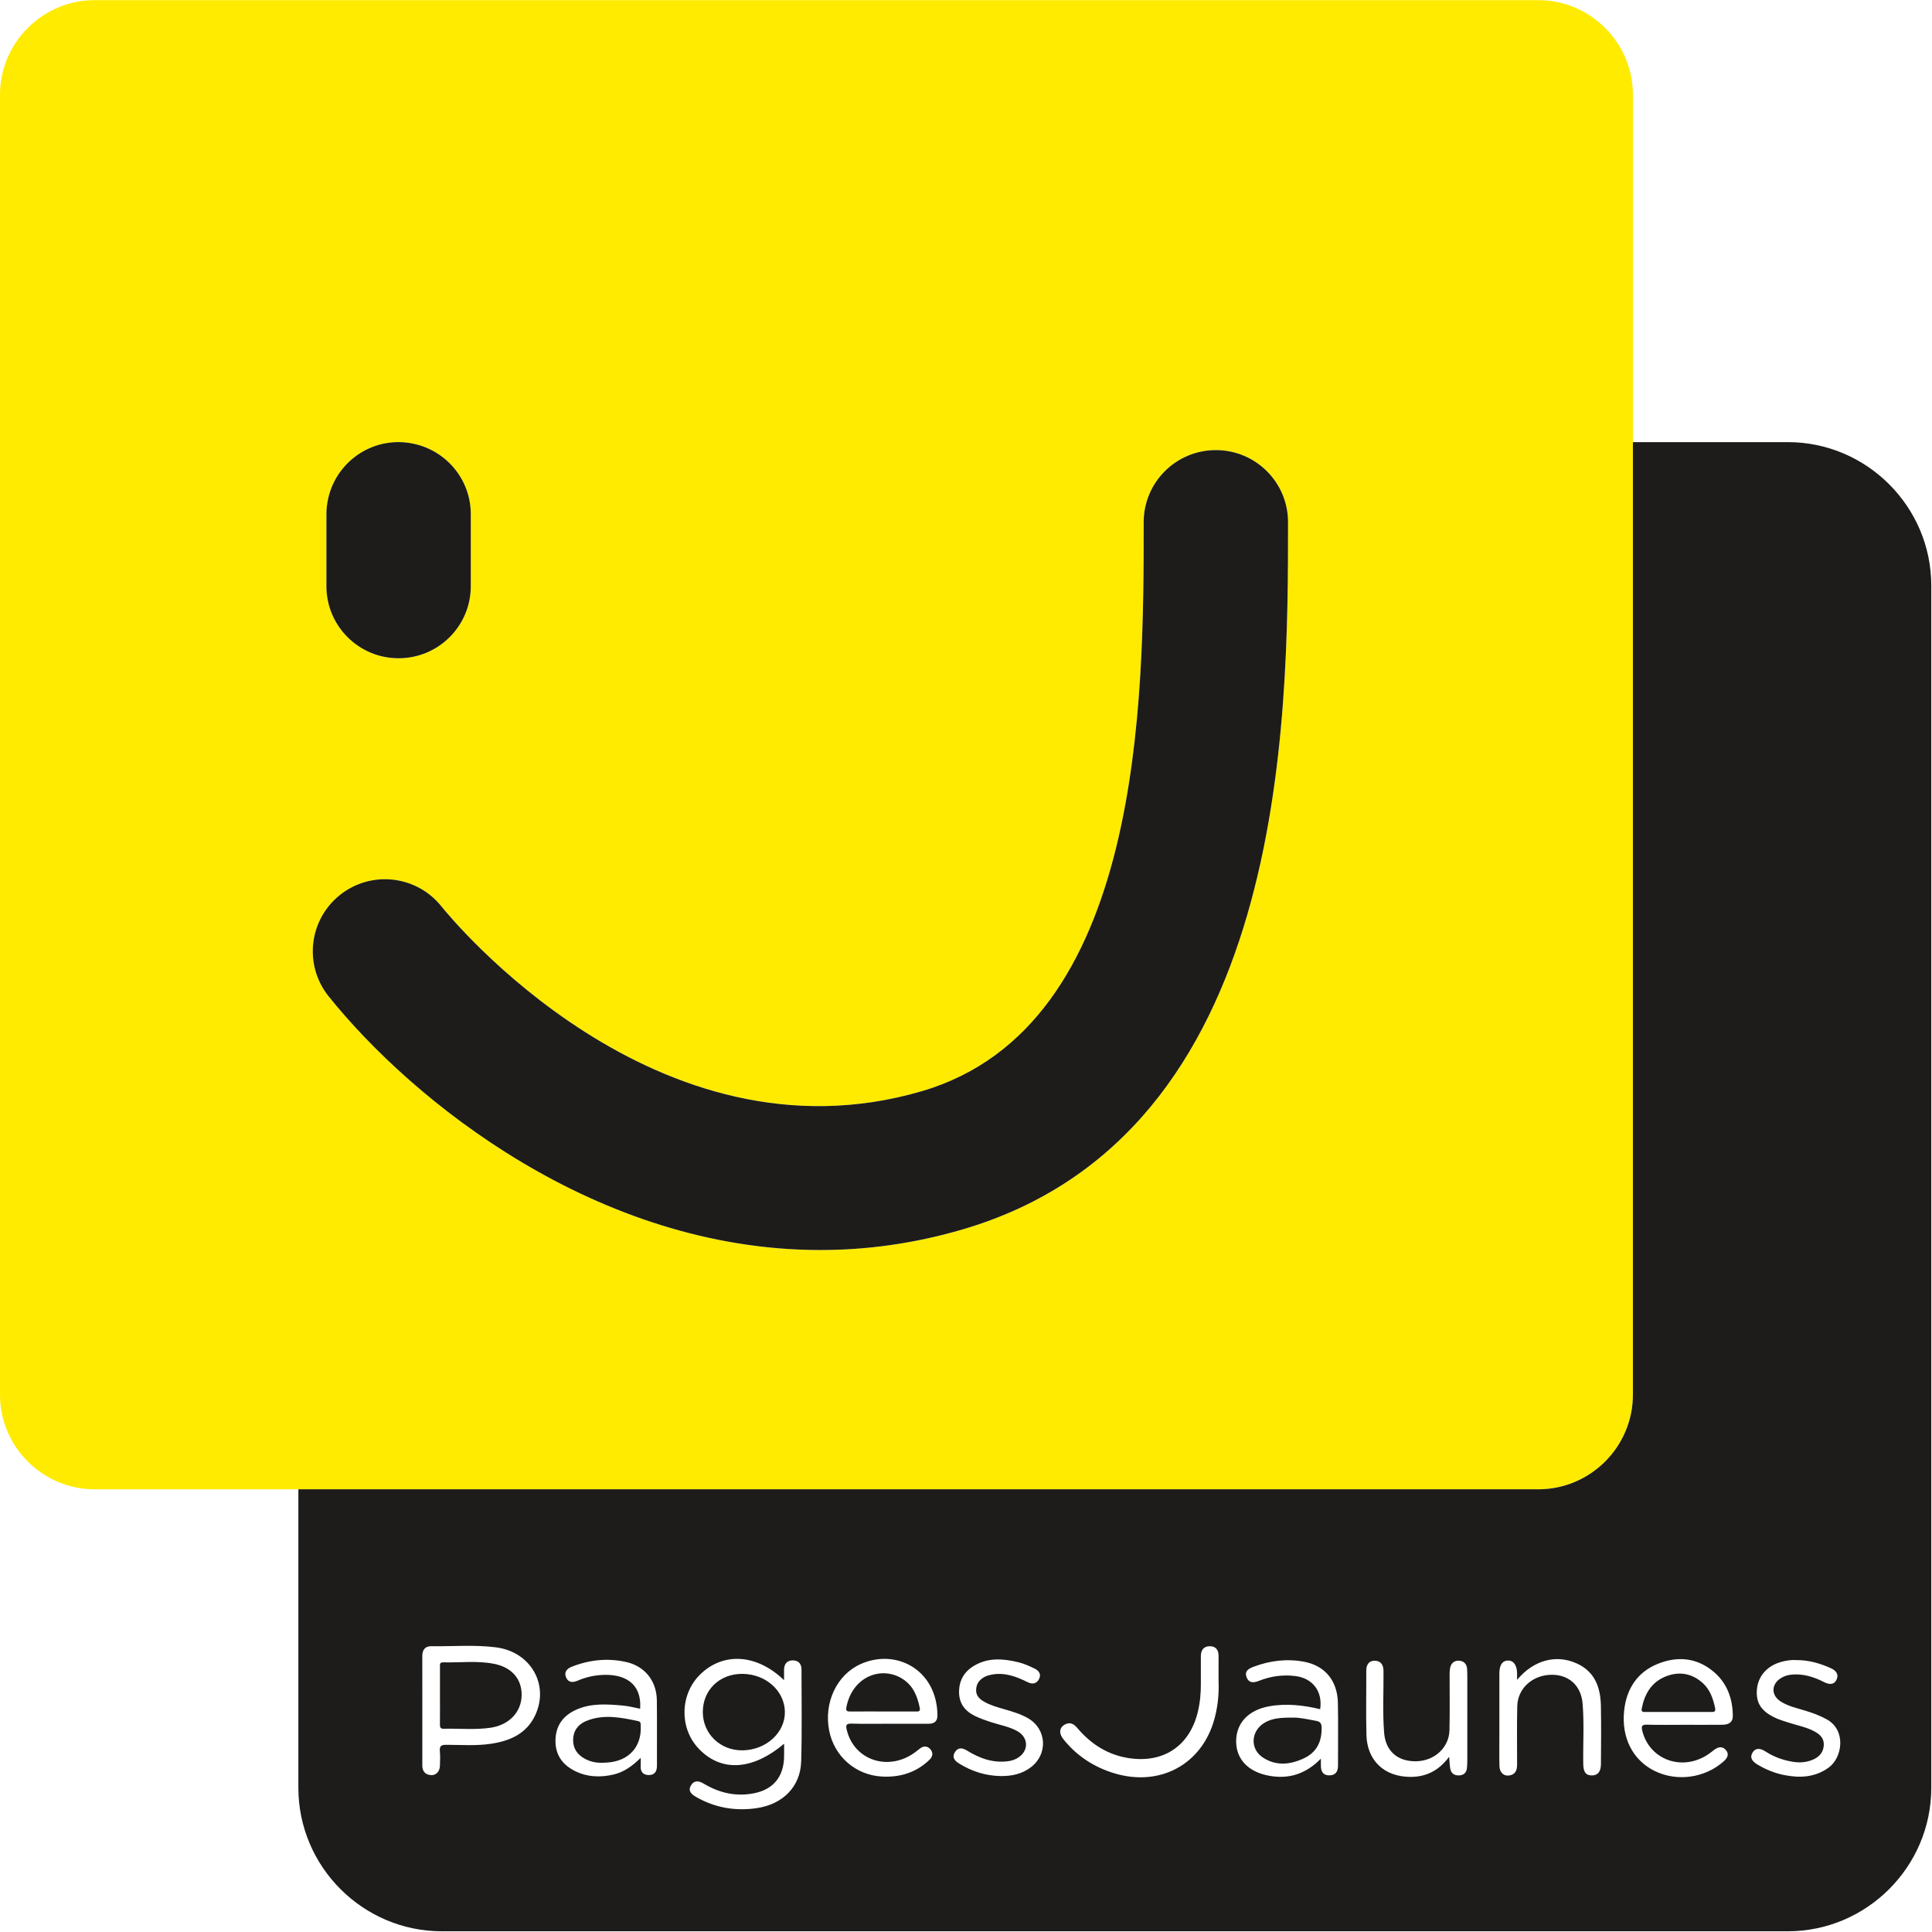 <?xml version="1.0" encoding="UTF-8" standalone="no"?>
<svg width="2638px" height="2638px" viewBox="0 0 2638 2638" version="1.1" xmlns="http://www.w3.org/2000/svg" xmlns:xlink="http://www.w3.org/1999/xlink">
    <!-- Generator: Sketch 3.8.3 (29802) - http://www.bohemiancoding.com/sketch -->
    <title>pagesjaunes</title>
    <desc>Created with Sketch.</desc>
    <defs></defs>
    <g id="Page-1" stroke="none" stroke-width="1" fill="none" fill-rule="evenodd">
        <g id="pagesjaunes" transform="translate(-1, -1)">
            <g id="Group-3" transform="translate(0, 0.222)" fill="#FFEB00">
                <path d="M1315.548,1679.407 C1248.94,1698.96 1183.833,1707.592 1121.026,1707.592 C815.782,1707.592 564.085,1503.913 449.692,1361.151 C415.681,1318.727 422.577,1256.806 465.085,1222.866 C507.586,1188.9 569.611,1195.796 603.61,1238.233 C615.406,1252.942 896.525,1597.368 1259.93,1490.624 C1562.606,1401.757 1562.606,954.19 1562.606,713.743 C1562.606,659.406 1606.733,615.357 1661.166,615.357 C1715.594,615.357 1759.727,659.406 1759.727,713.743 C1759.727,984.856 1759.727,1548.991 1315.548,1679.407 L1315.548,1679.407 Z M446.702,702.809 C446.702,695.349 447.608,688.112 449.183,681.129 C459.087,637.236 498.302,604.424 545.263,604.424 C553.722,604.424 561.884,605.602 569.717,607.599 C612.299,618.47 643.823,656.913 643.823,702.809 L643.823,801.195 C643.823,855.531 599.696,899.586 545.263,899.586 C490.829,899.586 446.702,855.531 446.702,801.195 L446.702,702.809 Z M2230.617,1905.212 L2230.617,604.461 L2230.617,130.085 C2230.617,59.079 2172.517,0.978 2101.506,0.978 L130.115,0.978 C59.104,0.978 0.998,59.079 0.998,130.085 L0.998,1905.212 C0.998,1976.218 59.104,2034.319 130.115,2034.319 L408.4,2034.319 L2101.506,2034.319 C2172.517,2034.319 2230.617,1976.218 2230.617,1905.212 L2230.617,1905.212 Z" id="Fill-1"></path>
            </g>
            <path d="M1014.756,2286.533 C983.623,2286.254 960.571,2308.505 960.639,2338.755 C960.707,2368.516 984.634,2391.449 1015.11,2390.953 C1047.105,2390.438 1073.023,2366.848 1072.694,2338.544 C1072.366,2309.764 1046.802,2286.819 1014.756,2286.533" id="Fill-4" fill="#1D1C1B"></path>
            <path d="M1798.212,2350.733 C1786.317,2348.47 1774.453,2346.02 1767.079,2346.287 C1749.72,2346.213 1737.366,2346.901 1726.413,2354.045 C1708.868,2365.493 1707.832,2389.176 1725.254,2400.686 C1743.27,2412.592 1762.477,2410.72 1781.312,2401.876 C1799.13,2393.498 1805.884,2378.888 1805.593,2359.806 C1805.5,2353.89 1803.354,2351.713 1798.212,2350.733" id="Fill-6" fill="#1D1C1B"></path>
            <path d="M872.593,2351.112 C848.834,2346.021 824.907,2341.184 801.247,2350.945 C790.127,2355.534 783.658,2364.557 783.541,2376.817 C783.435,2388.625 789.47,2397.083 799.883,2402.634 C807.312,2406.596 815.201,2408.128 823.53,2407.942 C826.476,2407.787 829.434,2407.75 832.368,2407.458 C860.264,2404.661 876.972,2385.753 875.88,2358.337 C875.762,2355.391 876.345,2351.918 872.593,2351.112" id="Fill-8" fill="#1D1C1B"></path>
            <path d="M675.775,2272.864 C652.773,2268.268 629.274,2271.406 605.998,2270.805 C600.739,2270.668 601.775,2274.662 601.762,2277.769 C601.719,2290.525 601.744,2303.288 601.744,2316.044 C601.744,2329.129 601.83,2342.214 601.694,2355.299 C601.651,2359.069 602.122,2361.63 606.848,2361.5 C628.176,2360.93 649.622,2363.199 670.826,2360.099 C696.167,2356.39 712.751,2338.673 713.26,2316.149 C713.756,2294.141 700.385,2277.781 675.775,2272.864" id="Fill-10" fill="#1D1C1B"></path>
            <path d="M1233.744,2293.626 C1204.825,2274.922 1164.42,2290.023 1156.58,2332.676 C1155.681,2337.55 1158.329,2337.978 1162.181,2337.947 C1176.985,2337.823 1191.788,2337.891 1206.592,2337.891 C1221.402,2337.891 1236.206,2337.898 1251.016,2337.891 C1254.272,2337.891 1257.969,2338.623 1256.871,2333.085 C1253.72,2317.253 1247.953,2302.816 1233.744,2293.626" id="Fill-12" fill="#1D1C1B"></path>
            <path d="M2326.294,2299.383 C2311.372,2285.641 2293.511,2282.695 2275.072,2290.187 C2255.878,2297.988 2246.376,2314.124 2242.68,2333.925 C2241.65,2339.463 2245.595,2338.514 2248.745,2338.514 C2263.221,2338.533 2277.702,2338.52 2292.177,2338.52 C2306.981,2338.52 2321.785,2338.514 2336.589,2338.527 C2340.254,2338.533 2344.105,2339.209 2342.828,2333.144 C2340.161,2320.462 2336.031,2308.35 2326.294,2299.383" id="Fill-14" fill="#1D1C1B"></path>
            <g id="Group-18" transform="translate(408.122, 603.959)" fill="#1D1C1B">
                <path d="M2089.65,1810.681 C2071.163,1823.971 2050.665,1824.951 2029.461,1820.833 C2016.58,1818.328 2004.418,1813.441 1993.087,1806.681 C1986.631,1802.83 1981.18,1797.857 1985.843,1790.155 C1990.427,1782.589 1997.329,1784.511 2003.798,1788.704 C2015.501,1796.282 2028.339,1800.796 2042.163,1802.818 C2051.565,1804.195 2060.619,1803.209 2069.141,1799.333 C2077.42,1795.562 2082.76,1789.15 2083.132,1779.631 C2083.486,1770.571 2077.985,1765.324 2070.679,1761.318 C2059.05,1754.943 2045.964,1752.841 2033.592,1748.661 C2028.643,1746.993 2023.582,1745.554 2018.819,1743.464 C1998.092,1734.361 1990.228,1722.683 1991.822,1703.893 C1993.379,1685.543 2005.807,1671.466 2025.3,1666.164 C2032.308,1664.26 2039.459,1663.286 2044.984,1663.751 C2062.852,1663.627 2077.792,1668.229 2092.33,1674.622 C2099.66,1677.847 2104.138,1683.168 2100.38,1690.765 C2096.758,1698.089 2089.961,1697.103 2083.368,1693.741 C2069.755,1686.796 2055.559,1682.306 2039.924,1683.522 C2034.528,1683.943 2029.554,1685.388 2025.07,1688.08 C2011.104,1696.464 2010.837,1711.912 2024.568,1720.488 C2034.677,1726.807 2046.324,1729.331 2057.574,1732.748 C2067.919,1735.899 2077.985,1739.526 2087.492,1744.853 C2113.949,1759.681 2108.672,1797.007 2089.65,1810.681 M1944.62,1752.066 C1927.18,1752.258 1909.734,1752.121 1892.294,1752.121 C1875.506,1752.121 1858.717,1752.444 1841.941,1751.966 C1834.921,1751.768 1833.643,1753.709 1835.268,1760.289 C1844.664,1798.216 1886.148,1815.122 1921.22,1794.986 C1925.462,1792.548 1929.412,1789.559 1933.251,1786.514 C1938.976,1781.975 1945.047,1781.039 1949.724,1786.887 C1954.183,1792.455 1951.497,1797.565 1946.356,1802.123 C1920.649,1824.957 1882.359,1830.247 1851.684,1814.904 C1822.201,1800.158 1806.584,1769.498 1810.529,1732.73 C1813.747,1702.764 1828.663,1679.962 1856.968,1668.694 C1884.015,1657.928 1910.701,1660.607 1933.462,1680.315 C1951.349,1695.8 1958.611,1716.482 1958.921,1739.743 C1959.045,1749.312 1952.62,1751.979 1944.62,1752.066 M1778.843,1805.875 C1778.775,1816.256 1774.372,1821.298 1766.353,1821.255 C1758.179,1821.217 1754.861,1816.678 1754.681,1805.54 C1754.24,1778.056 1756.095,1750.515 1753.788,1723.086 C1751.679,1698.051 1734.37,1683.013 1709.971,1683.85 C1684.947,1684.706 1665.213,1702.659 1664.599,1726.51 C1663.916,1753.014 1664.4,1779.55 1664.357,1806.074 C1664.344,1813.063 1662.837,1819.326 1654.806,1821.118 C1646.687,1822.929 1640.461,1817.67 1640.25,1808.405 C1639.934,1794.328 1640.163,1780.245 1640.157,1766.161 C1640.157,1738.001 1640.145,1709.84 1640.169,1681.68 C1640.182,1670.567 1644.306,1664.477 1651.748,1664.372 C1659.606,1664.266 1664.177,1670.666 1664.357,1682.039 C1664.394,1684.253 1664.363,1686.467 1664.363,1690.74 C1686.913,1663.627 1717.854,1655.541 1746.023,1668.421 C1770.806,1679.751 1778.279,1701.425 1778.781,1726.299 C1779.315,1752.816 1779.011,1779.352 1778.843,1805.875 M1596.384,1800.765 C1596.384,1804.356 1596.241,1807.971 1595.832,1811.537 C1595.137,1817.577 1591.503,1820.895 1585.45,1821.211 C1579.099,1821.546 1574.436,1818.855 1573.177,1812.412 C1572.24,1807.643 1572.203,1802.706 1571.583,1795.742 C1557.796,1814.402 1540.542,1823.332 1518.675,1823.252 C1483.15,1823.121 1459.533,1801.15 1458.634,1765.827 C1457.89,1736.699 1458.56,1707.533 1458.411,1678.393 C1458.367,1670.145 1461.946,1664.489 1470.188,1664.644 C1478.176,1664.799 1481.885,1670.232 1481.953,1678.548 C1482.195,1706.69 1480.552,1734.875 1482.79,1762.974 C1484.794,1788.152 1501.297,1802.421 1526.687,1801.919 C1551.563,1801.423 1571.471,1783.284 1572.023,1759.458 C1572.612,1734.249 1572.172,1709.028 1572.228,1683.813 C1572.234,1680.88 1572.277,1677.909 1572.774,1675.038 C1573.927,1668.303 1578.306,1664.266 1584.973,1664.589 C1591.553,1664.905 1595.739,1669.035 1596.111,1676.018 C1596.316,1679.937 1596.39,1683.863 1596.39,1687.788 C1596.415,1725.443 1596.421,1763.104 1596.384,1800.765 M1419.835,1807.884 C1419.854,1816.101 1416.35,1821.205 1407.723,1821.168 C1399.326,1821.131 1396.522,1815.636 1396.448,1808.133 C1396.423,1805.528 1396.442,1802.917 1396.442,1798.378 C1375.585,1819.568 1352.272,1826.706 1325.102,1821.577 C1297.23,1816.306 1280.802,1799.041 1280.739,1774.788 C1280.677,1749.951 1297.367,1732.11 1325.306,1726.962 C1348.997,1722.603 1372.31,1725.269 1395.462,1730.807 C1399.059,1706.541 1385.359,1688.563 1361.668,1685.574 C1344.662,1683.428 1328.277,1685.673 1312.45,1691.887 C1305.299,1694.696 1298.601,1695.924 1295.14,1687.447 C1291.5,1678.542 1298.278,1675.199 1304.989,1672.7 C1327.254,1664.415 1350.101,1661.612 1373.631,1666.034 C1401.918,1671.342 1419.128,1691.893 1419.686,1722.386 C1420.214,1750.881 1419.767,1779.383 1419.835,1807.884 M1249.401,1749.784 C1229.921,1810.167 1171.146,1838.154 1108.854,1816.56 C1083.185,1807.661 1061.46,1792.846 1044.578,1771.414 C1038.866,1764.165 1039.096,1756.965 1045.403,1752.642 C1052.281,1747.929 1058.228,1749.839 1063.419,1755.997 C1082.434,1778.583 1105.971,1793.708 1135.671,1797.844 C1182.086,1804.306 1216.78,1780.828 1228.141,1735.607 C1231.428,1722.535 1232.656,1709.22 1232.551,1695.751 C1232.452,1683.304 1232.47,1670.852 1232.551,1658.406 C1232.601,1650.412 1236.216,1644.856 1244.682,1644.819 C1253.129,1644.788 1256.825,1650.046 1256.751,1658.263 C1256.658,1668.421 1256.726,1678.579 1256.726,1691.825 C1257.52,1709.468 1255.808,1729.945 1249.401,1749.784 M1000.644,1809.962 C988.327,1819.431 974.15,1822.321 959.011,1822.111 C938.526,1821.763 919.79,1815.667 902.456,1805.001 C896.632,1801.423 892.39,1796.716 896.558,1789.783 C900.806,1782.713 906.679,1783.246 913.365,1787.364 C930.718,1798.061 949.206,1804.771 970.162,1801.714 C974.478,1801.082 978.472,1799.705 982.125,1797.565 C997.816,1788.406 997.723,1769.461 981.859,1760.704 C970.59,1754.478 957.833,1752.357 945.733,1748.425 C938.607,1746.106 931.493,1743.551 924.727,1740.364 C911.325,1734.038 902.791,1723.93 902.431,1708.488 C902.047,1692.427 908.856,1679.949 922.6,1671.677 C942.012,1659.981 962.862,1661.705 983.632,1666.778 C991.168,1668.62 998.43,1671.937 1005.463,1675.305 C1011.262,1678.077 1015.045,1682.908 1011.621,1689.617 C1008.13,1696.464 1002.294,1697.034 995.751,1693.772 C980.314,1686.076 964.45,1680.253 946.731,1683.627 C943.568,1684.228 940.325,1685.128 937.49,1686.604 C930.364,1690.312 925.942,1695.893 925.701,1704.408 C925.465,1712.532 930.451,1716.997 936.554,1720.531 C945.088,1725.468 954.589,1728.066 963.997,1730.795 C975.303,1734.082 986.628,1737.343 996.861,1743.328 C1022.115,1758.112 1023.976,1792.015 1000.644,1809.962 M861.096,1750.701 C843.333,1750.652 825.577,1750.683 807.815,1750.683 C790.388,1750.689 772.942,1751.061 755.533,1750.509 C748.023,1750.273 747.626,1753.052 749.059,1759.048 C758.901,1800.195 805.043,1816.015 841.219,1790.508 C843.892,1788.623 846.391,1786.49 848.996,1784.499 C854.429,1780.344 859.837,1781.094 863.738,1786.13 C867.391,1790.837 866.268,1795.823 861.803,1800.102 C843.923,1817.249 822.241,1823.921 797.942,1822.83 C761.487,1821.199 731.929,1795.488 725.008,1759.842 C717.652,1722.001 735.222,1684.005 767.869,1669.264 C816.734,1647.206 872.606,1677.426 872.867,1739.483 C872.898,1747.129 868.718,1750.72 861.096,1750.701 M686.817,1802.26 C685.806,1836.442 661.978,1860.733 625.865,1865.954 C596.858,1870.153 569.074,1865.44 543.349,1850.668 C537.01,1847.034 531.999,1842.476 536.216,1835.127 C540.378,1827.865 546.462,1828.089 553.824,1832.504 C575.344,1845.409 598.756,1850.668 623.632,1845.353 C648.768,1839.977 662.313,1823.301 663.442,1797.652 C663.727,1791.277 663.485,1784.871 663.485,1777.932 C619.787,1815.028 576.355,1816.895 545.86,1783.55 C520.154,1755.433 521.623,1709.902 549.098,1683.193 C580.671,1652.502 626.423,1655.398 663.442,1691.211 C663.442,1685.983 663.429,1681.537 663.442,1677.097 C663.473,1669.345 667.206,1664.279 675.083,1664.167 C682.779,1664.061 687.282,1668.582 687.276,1676.514 C687.269,1718.429 688.057,1760.376 686.817,1802.26 M489.907,1807.947 C489.95,1815.872 486.639,1820.858 478.626,1820.752 C470.675,1820.653 467.041,1815.742 467.698,1807.736 C467.934,1804.877 467.735,1801.987 467.735,1797.212 C456.342,1808.362 444.968,1816.703 430.598,1820.039 C412.098,1824.324 394.051,1823.518 377.045,1814.768 C359.469,1805.714 350.334,1791.252 351.413,1771.11 C352.455,1751.768 362.868,1738.931 380.084,1731.334 C400.364,1722.386 421.804,1723.967 443.083,1725.821 C451.096,1726.516 458.984,1728.68 466.966,1730.181 C469.298,1694.244 444.305,1681.804 412.725,1684.204 C401.921,1685.022 391.372,1687.602 381.374,1691.955 C374.701,1694.864 368.573,1694.312 365.733,1687.236 C362.961,1680.328 366.558,1675.615 373.516,1672.867 C397.66,1663.33 422.524,1660.719 447.802,1666.356 C473.342,1672.043 489.423,1692.334 489.758,1718.621 C490.13,1748.394 489.752,1778.174 489.907,1807.947 M323.777,1738.826 C312.043,1764.22 289.332,1774.167 263.123,1778.056 C242.843,1781.063 222.426,1779.451 202.078,1779.445 C195.126,1779.445 192.856,1781.311 193.494,1788.176 C194.096,1794.663 193.755,1801.255 193.581,1807.798 C193.364,1815.977 188.223,1821.503 180.985,1820.821 C173.258,1820.095 169.506,1815.394 169.518,1807.612 C169.561,1782.738 169.537,1757.864 169.53,1732.99 C169.524,1708.116 169.599,1683.242 169.481,1658.369 C169.444,1650.065 173.264,1644.707 181.519,1644.819 C211.064,1645.234 240.703,1642.605 270.156,1646.369 C317.185,1652.384 343.164,1696.886 323.777,1738.826 M2034.007,0.721 L1822.498,0.721 L1822.498,1301.478 C1822.498,1372.484 1764.393,1430.579 1693.381,1430.579 L0.281,1430.579 L0.281,1838.185 C0.281,1945.915 88.428,2034.062 196.174,2034.062 L2034.007,2034.062 C2141.746,2034.062 2229.9,1945.915 2229.9,1838.185 L2229.9,196.598 C2229.9,88.867 2141.746,0.721 2034.007,0.721" id="Fill-16"></path>
            </g>
            <path d="M1661.165,615.578 C1606.731,615.578 1562.604,659.627 1562.604,713.964 C1562.604,954.411 1562.604,1401.979 1259.928,1490.851 C896.529,1597.589 615.404,1253.163 603.608,1238.454 C569.609,1196.017 507.584,1189.121 465.083,1223.087 C422.581,1257.033 415.679,1318.948 449.69,1361.372 C564.083,1504.134 815.78,1707.813 1121.024,1707.813 C1183.837,1707.813 1248.938,1699.181 1315.546,1679.628 C1759.725,1549.212 1759.725,985.077 1759.725,713.964 C1759.725,659.627 1715.598,615.578 1661.165,615.578" id="Fill-19" fill="#1D1C1B"></path>
            <path d="M545.263,899.806 C599.697,899.806 643.823,855.758 643.823,801.421 L643.823,703.029 C643.823,657.139 612.299,618.696 569.717,607.819 C561.884,605.822 553.723,604.644 545.263,604.644 C498.303,604.644 459.088,637.462 449.184,681.349 C447.608,688.338 446.703,695.575 446.703,703.029 L446.703,801.421 C446.703,855.758 490.829,899.806 545.263,899.806" id="Fill-21" fill="#1D1C1B"></path>
        </g>
    </g>
</svg>